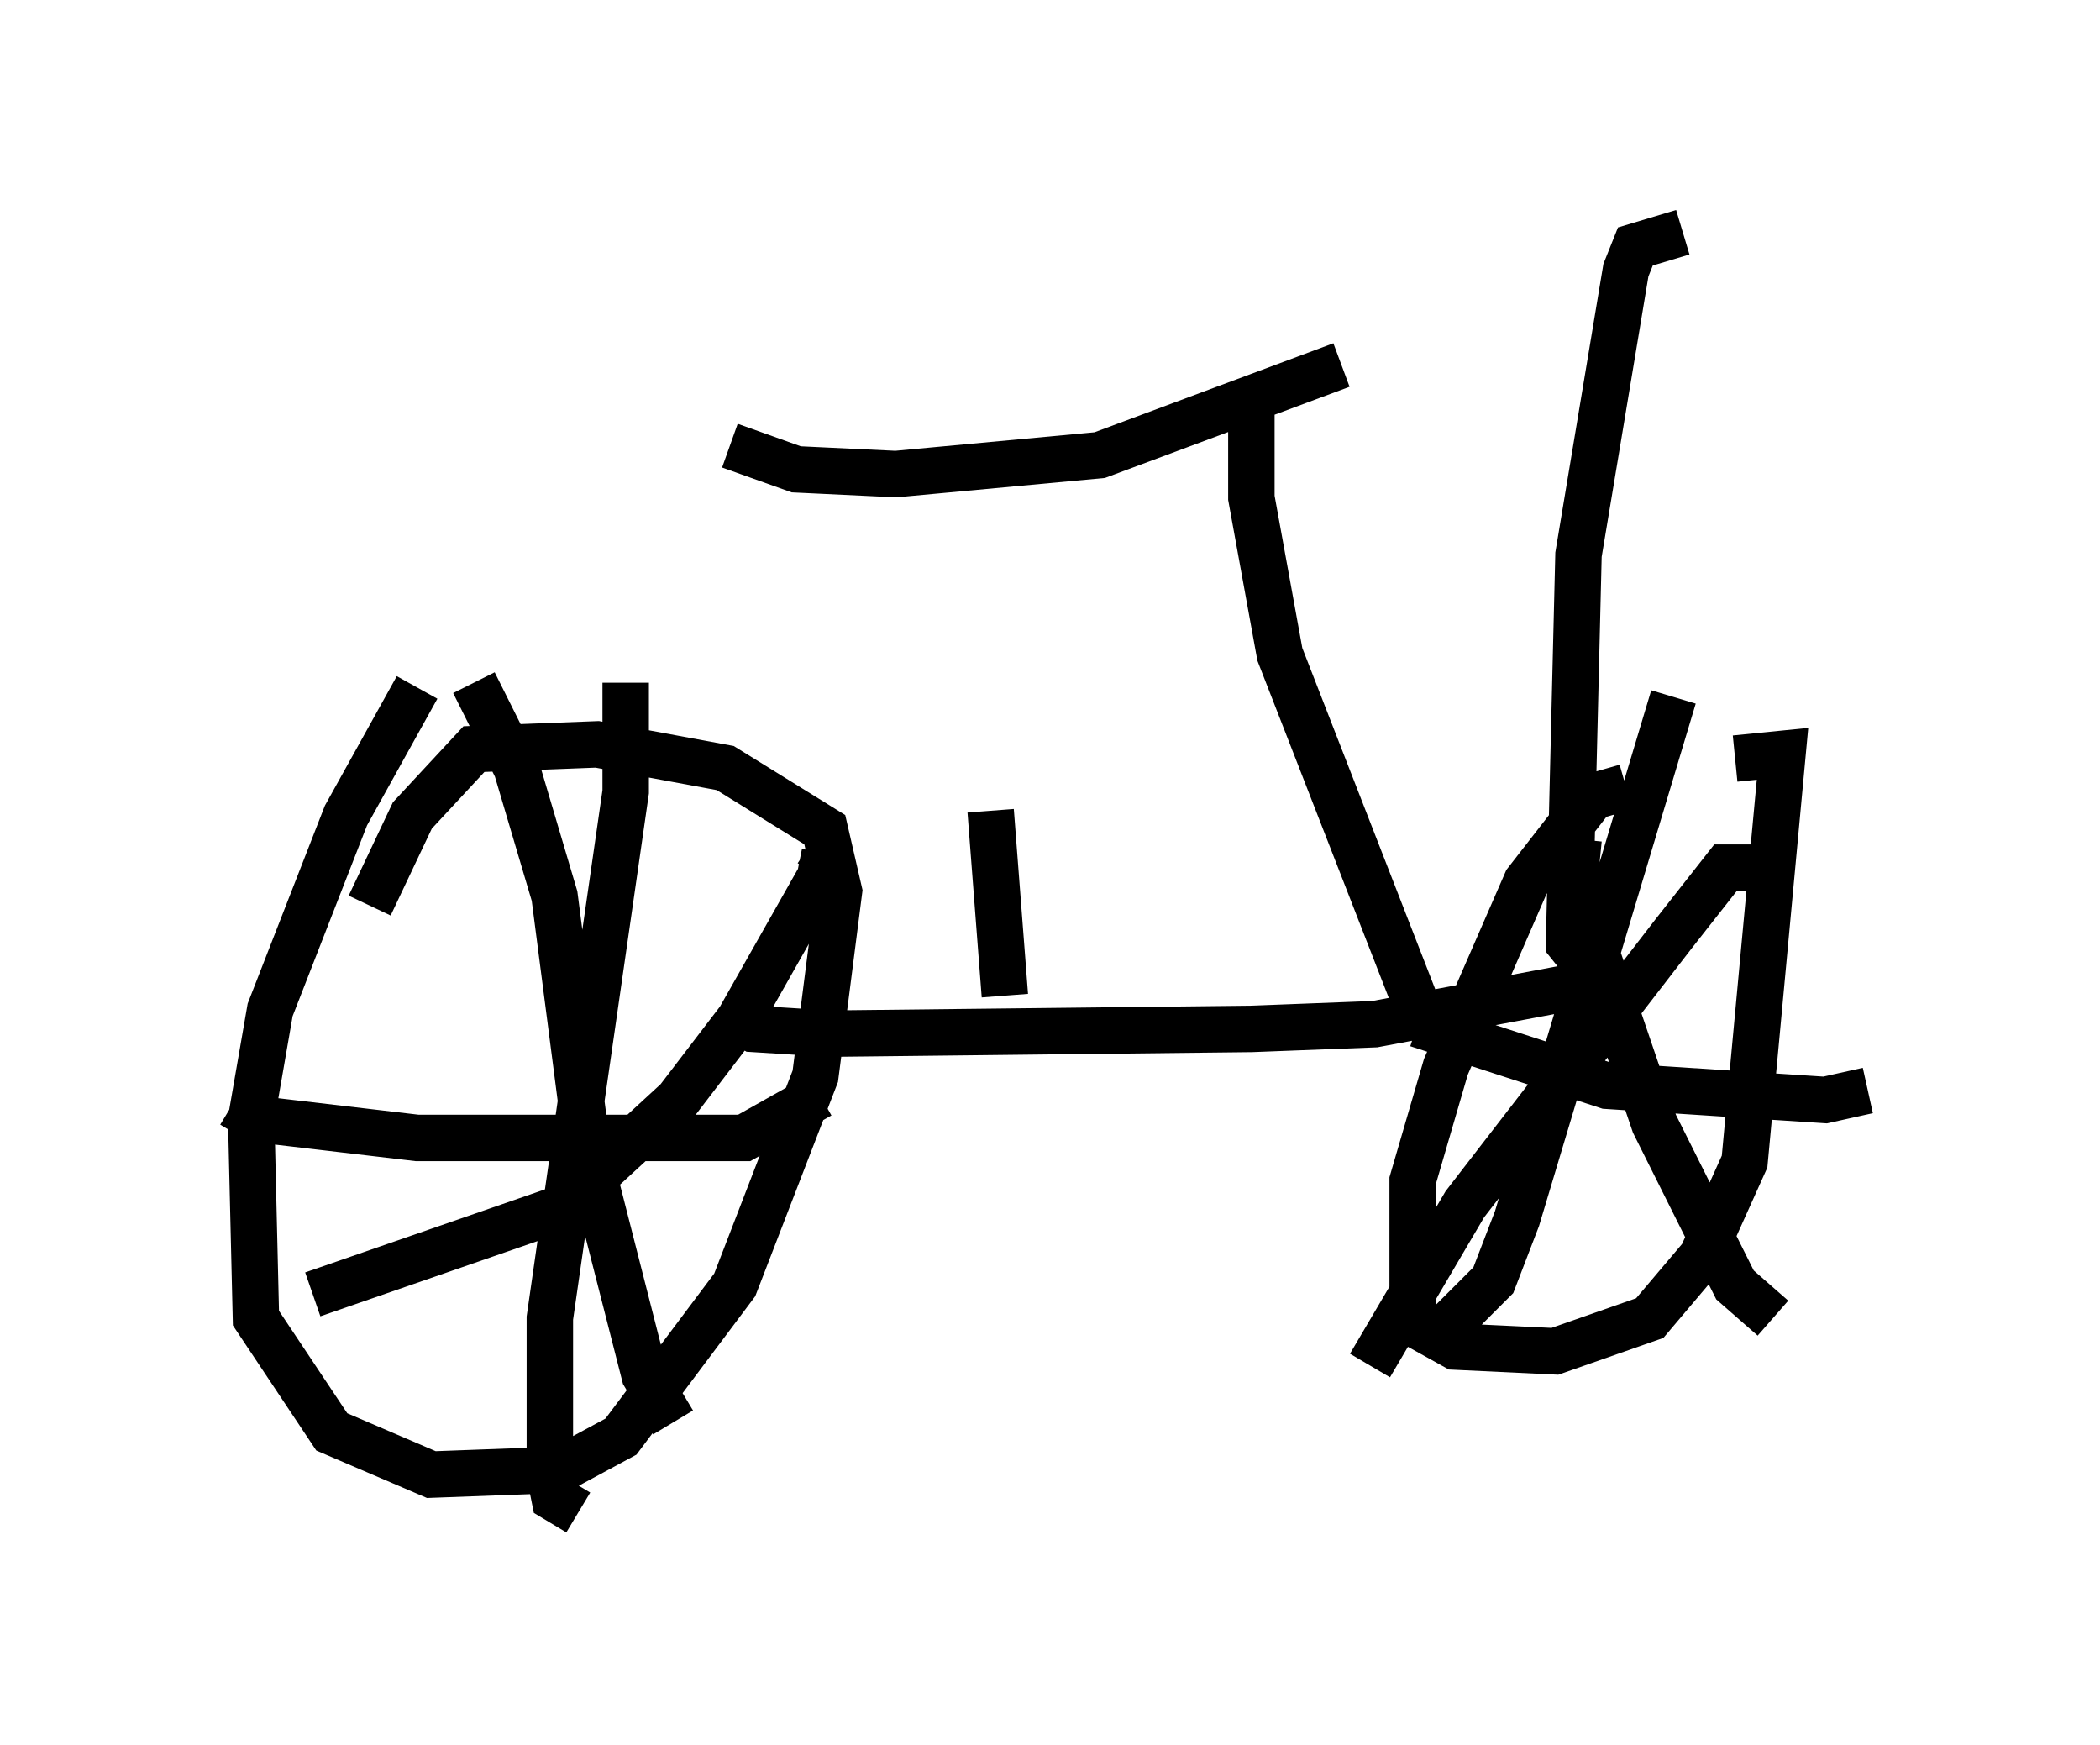 <?xml version="1.0" encoding="utf-8" ?>
<svg baseProfile="full" height="37.563" version="1.1" width="45.219" xmlns="http://www.w3.org/2000/svg" xmlns:ev="http://www.w3.org/2001/xml-events" xmlns:xlink="http://www.w3.org/1999/xlink"><defs /><rect fill="white" height="37.563" width="45.219" x="0" y="0" /><path d="M9.594, 14.29 m-0.613, 0.51 l-1.531, 2.756 -1.633, 4.185 l-0.408, 2.348 0.102, 4.288 l1.633, 2.45 2.144, 0.919 l2.756, -0.102 1.327, -0.715 l2.45, -3.267 1.735, -4.492 l0.51, -3.981 -0.306, -1.327 l-2.144, -1.327 -2.756, -0.51 l-2.654, 0.102 -1.327, 1.429 l-0.919, 1.94 m-2.96, 4.288 l0.51, 0.306 3.471, 0.408 l7.044, 0.0 1.633, -0.919 m-4.185, -8.881 l0.0, 2.348 -1.633, 11.331 l0.0, 3.369 0.102, 0.51 l0.51, 0.306 m-5.717, -4.696 l5.308, -1.838 2.552, -2.348 l1.327, -1.735 1.735, -3.063 l0.102, -0.51 -0.306, -0.204 m-7.248, -3.471 l0.919, 1.838 0.817, 2.756 l0.715, 5.513 1.225, 4.798 l0.613, 1.021 m20.519, -13.679 l-0.715, 0.204 -1.429, 1.838 l-1.735, 3.981 -0.715, 2.45 l0.0, 3.063 0.919, 0.51 l2.144, 0.102 2.042, -0.715 l1.123, -1.327 0.919, -2.042 l0.817, -8.779 -1.021, 0.102 m-6.431, 12.454 l1.225, -1.225 0.51, -1.327 l3.369, -11.229 m-5.513, 7.044 l4.083, 1.327 4.696, 0.306 l0.919, -0.204 m-2.348, -4.798 l-0.715, 0.0 -1.123, 1.429 l-4.492, 5.819 -2.042, 3.471 m4.492, -11.331 l-0.102, 1.021 1.735, 5.104 l1.735, 3.471 0.817, 0.715 m-22.459, -6.533 l0.51, 0.306 1.633, 0.102 l9.086, -0.102 2.654, -0.102 l4.9, -0.919 m-3.879, 0.817 l-3.063, -7.861 -0.613, -3.369 l0.0, -2.042 m-11.229, 0.919 l1.429, 0.51 2.144, 0.102 l4.39, -0.408 5.206, -1.94 m-7.248, 13.577 l-0.306, -3.981 m13.271, 3.879 l-0.817, -1.021 0.204, -8.371 l1.021, -6.125 0.204, -0.51 l1.021, -0.306 " fill="none" stroke="black" stroke-width="1" /></svg>